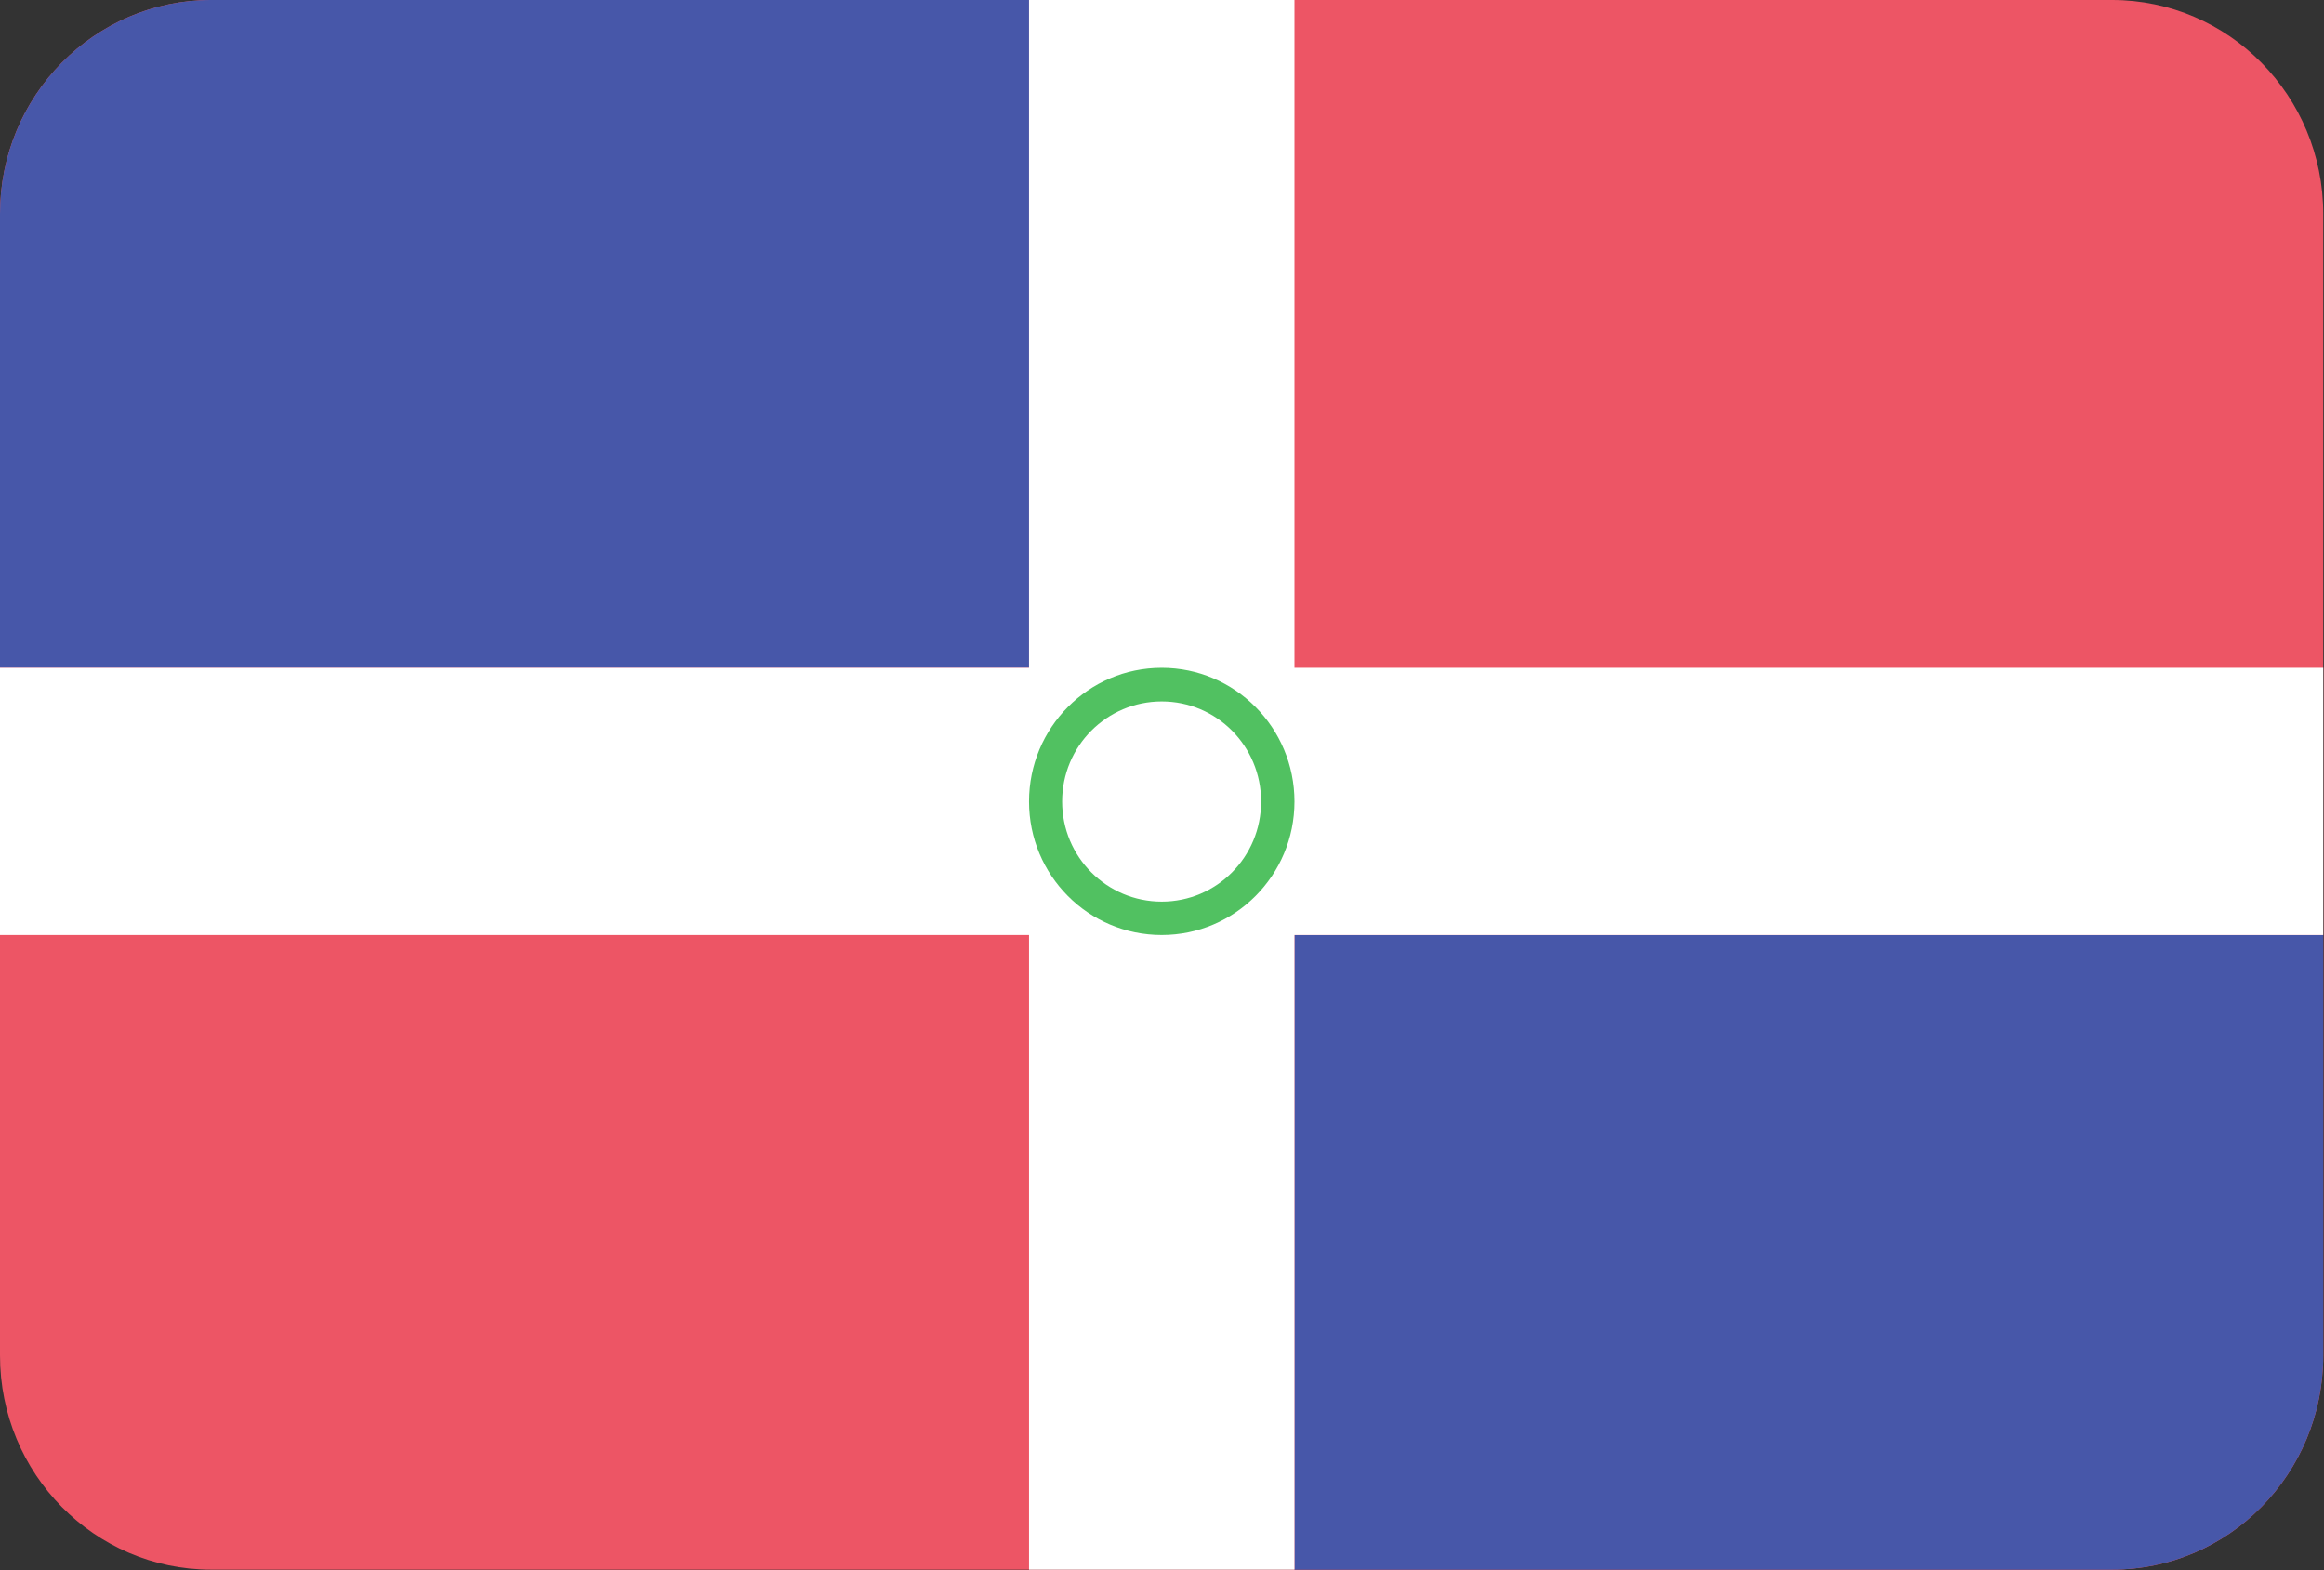<?xml version="1.0" encoding="UTF-8"?>
<svg xmlns="http://www.w3.org/2000/svg" xmlns:xlink="http://www.w3.org/1999/xlink" width="37pt" height="25pt" viewBox="0 0 37 25" version="1.1">
<rect x="0" y="0" width="37" height="25" fill="#333333" stroke="none"/>
<defs>
<clipPath id="clip1">
  <path d="M 0 0 L 17 0 L 17 11 L 0 11 Z M 0 0 "/>
</clipPath>
<clipPath id="clip2">
  <path d="M 3.363 0 L 33.625 0 C 35.484 0 36.988 1.527 36.988 3.406 L 36.988 21.582 C 36.988 23.465 35.484 24.992 33.625 24.992 L 3.363 24.992 C 1.504 24.992 0 23.465 0 21.582 L 0 3.406 C 0 1.527 1.504 0 3.363 0 Z M 3.363 0 "/>
</clipPath>
<clipPath id="clip3">
  <path d="M 20 14 L 37 14 L 37 25 L 20 25 Z M 20 14 "/>
</clipPath>
<clipPath id="clip4">
  <path d="M 3.363 0 L 33.625 0 C 35.484 0 36.988 1.527 36.988 3.406 L 36.988 21.582 C 36.988 23.465 35.484 24.992 33.625 24.992 L 3.363 24.992 C 1.504 24.992 0 23.465 0 21.582 L 0 3.406 C 0 1.527 1.504 0 3.363 0 Z M 3.363 0 "/>
</clipPath>
</defs>
<g id="surface1">
<path style=" stroke:none;fill-rule:evenodd;fill:rgb(92.941%,33.333%,39.608%);fill-opacity:1;" d="M 3.363 0 L 33.625 0 C 35.484 0 36.988 1.527 36.988 3.406 L 36.988 21.582 C 36.988 23.465 35.484 24.992 33.625 24.992 L 3.363 24.992 C 1.504 24.992 0 23.465 0 21.582 L 0 3.406 C 0 1.527 1.504 0 3.363 0 Z M 3.363 0 "/>
<g clip-path="url(#clip1)" clip-rule="nonzero">
<g clip-path="url(#clip2)" clip-rule="evenodd">
<path style=" stroke:none;fill-rule:evenodd;fill:rgb(27.843%,34.118%,66.275%);fill-opacity:1;" d="M 0 0 L 16.383 0 L 16.383 10.633 L 0 10.633 Z M 0 0 "/>
</g>
</g>
<g clip-path="url(#clip3)" clip-rule="nonzero">
<g clip-path="url(#clip4)" clip-rule="evenodd">
<path style=" stroke:none;fill-rule:evenodd;fill:rgb(27.843%,34.118%,66.275%);fill-opacity:1;" d="M 20.609 14.887 L 36.988 14.887 L 36.988 24.992 L 20.609 24.992 Z M 20.609 14.887 "/>
</g>
</g>
<path style=" stroke:none;fill-rule:evenodd;fill:rgb(100%,100%,100%);fill-opacity:1;" d="M 16.383 0 L 20.609 0 L 20.609 24.992 L 16.383 24.992 Z M 16.383 0 "/>
<path style=" stroke:none;fill-rule:evenodd;fill:rgb(100%,100%,100%);fill-opacity:1;" d="M 0 10.633 L 36.988 10.633 L 36.988 14.887 L 0 14.887 Z M 0 10.633 "/>
<path style=" stroke:none;fill-rule:evenodd;fill:rgb(31.765%,75.686%,38.039%);fill-opacity:1;" d="M 18.496 10.633 C 19.66 10.633 20.609 11.586 20.609 12.762 C 20.609 13.938 19.66 14.887 18.496 14.887 C 17.328 14.887 16.383 13.938 16.383 12.762 C 16.383 11.586 17.328 10.633 18.496 10.633 Z M 18.496 10.633 "/>
<path style=" stroke:none;fill-rule:evenodd;fill:rgb(100%,100%,100%);fill-opacity:1;" d="M 18.496 11.168 C 19.371 11.168 20.078 11.879 20.078 12.762 C 20.078 13.645 19.371 14.355 18.496 14.355 C 17.621 14.355 16.91 13.645 16.91 12.762 C 16.91 11.879 17.621 11.168 18.496 11.168 Z M 18.496 11.168 "/>
</g>
</svg>

